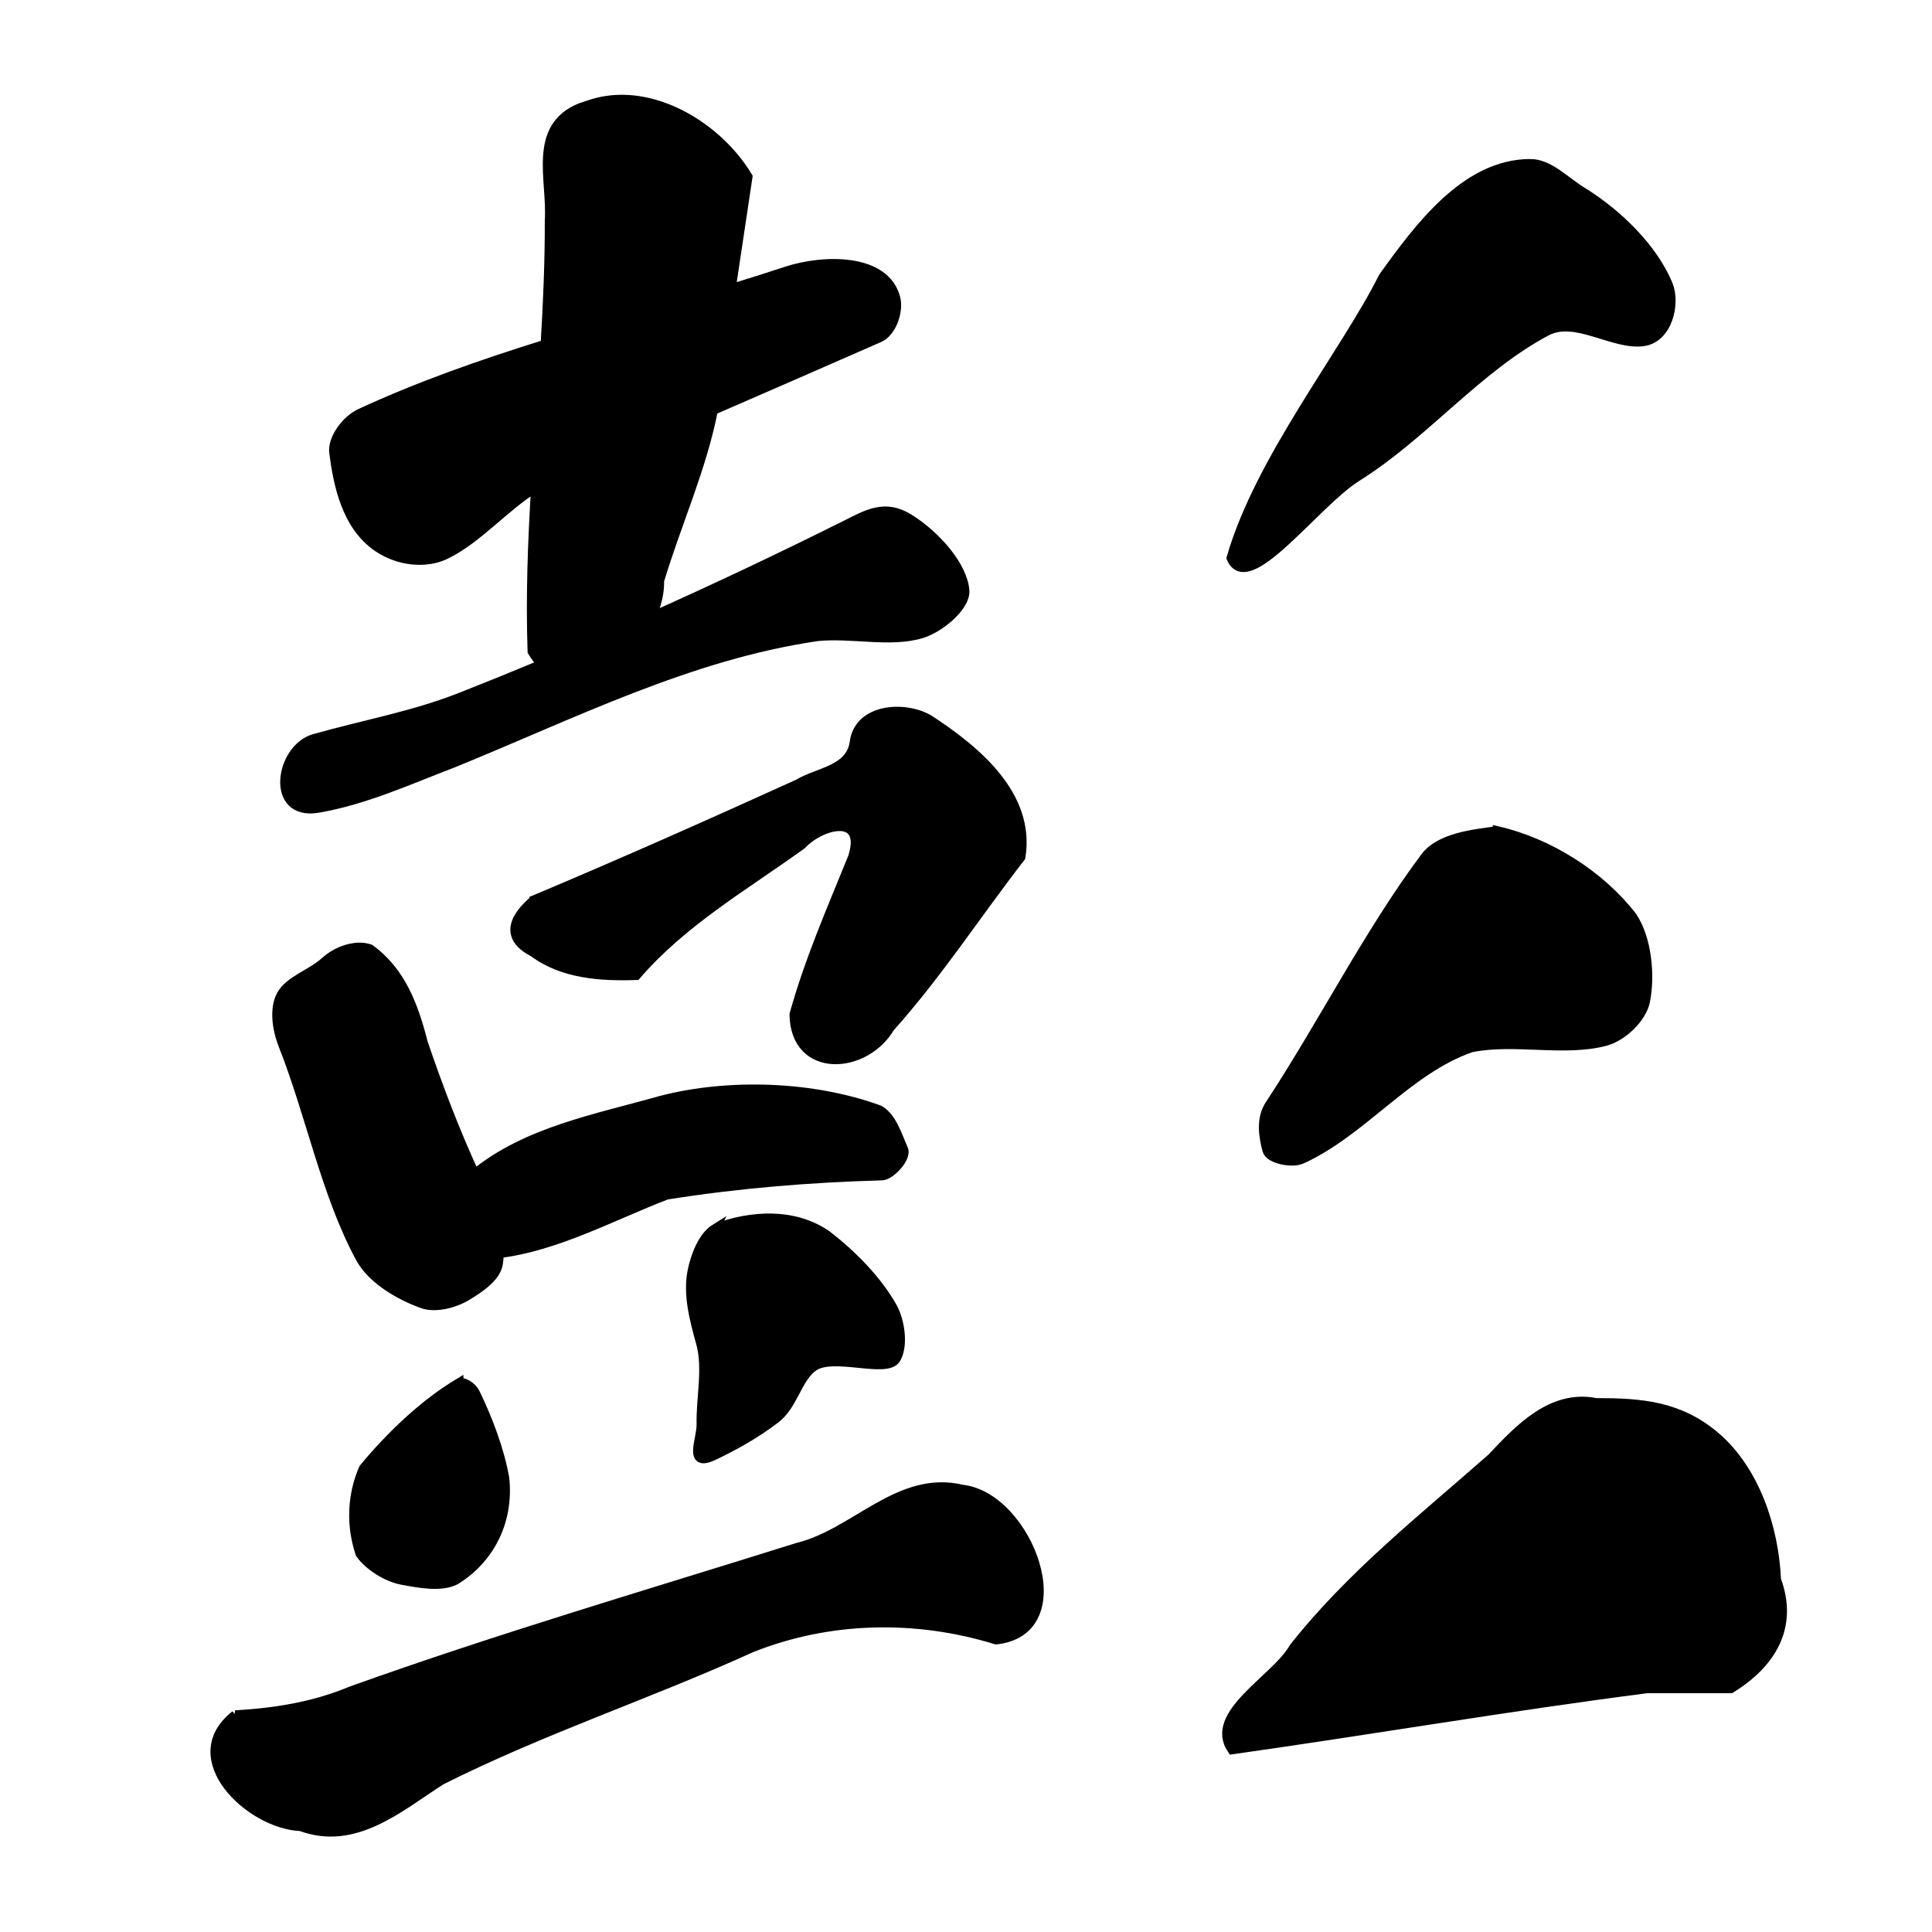 <?xml version="1.0" encoding="UTF-8" standalone="no"?>
<!-- Created with Inkscape (http://www.inkscape.org/) -->

<svg
   xmlns:dc="http://purl.org/dc/elements/1.1/"
   xmlns:cc="http://creativecommons.org/ns#"
   xmlns:rdf="http://www.w3.org/1999/02/22-rdf-syntax-ns#"
   xmlns:svg="http://www.w3.org/2000/svg"
   xmlns="http://www.w3.org/2000/svg"
   xmlns:sodipodi="http://sodipodi.sourceforge.net/DTD/sodipodi-0.dtd"
   xmlns:inkscape="http://www.inkscape.org/namespaces/inkscape"
   width="1000"
   height="1000"
   id="svg3173"
   version="1.1"
   inkscape:version="0.47 r22583"
   sodipodi:docname="5f6d.svg"
   inkscape:export-filename="E:\chinese\yan\5f6d.png"
   inkscape:export-xdpi="18.005705"
   inkscape:export-ydpi="18.005705">
  <title
     id="title3704">Peng</title>
  <defs
     id="defs3175">
    <inkscape:perspective
       sodipodi:type="inkscape:persp3d"
       inkscape:vp_x="0 : 526.18109 : 1"
       inkscape:vp_y="0 : 1000 : 0"
       inkscape:vp_z="744.09448 : 526.18109 : 1"
       inkscape:persp3d-origin="372.04724 : 350.78739 : 1"
       id="perspective3181" />
    <inkscape:perspective
       id="perspective3191"
       inkscape:persp3d-origin="0.5 : 0.33333333 : 1"
       inkscape:vp_z="1 : 0.5 : 1"
       inkscape:vp_y="0 : 1000 : 0"
       inkscape:vp_x="0 : 0.5 : 1"
       sodipodi:type="inkscape:persp3d" />
    <inkscape:perspective
       id="perspective4006"
       inkscape:persp3d-origin="0.5 : 0.33333333 : 1"
       inkscape:vp_z="1 : 0.5 : 1"
       inkscape:vp_y="0 : 1000 : 0"
       inkscape:vp_x="0 : 0.5 : 1"
       sodipodi:type="inkscape:persp3d" />
    <inkscape:perspective
       id="perspective4034"
       inkscape:persp3d-origin="0.5 : 0.33333333 : 1"
       inkscape:vp_z="1 : 0.5 : 1"
       inkscape:vp_y="0 : 1000 : 0"
       inkscape:vp_x="0 : 0.5 : 1"
       sodipodi:type="inkscape:persp3d" />
    <inkscape:perspective
       id="perspective4081"
       inkscape:persp3d-origin="0.5 : 0.33333333 : 1"
       inkscape:vp_z="1 : 0.5 : 1"
       inkscape:vp_y="0 : 1000 : 0"
       inkscape:vp_x="0 : 0.5 : 1"
       sodipodi:type="inkscape:persp3d" />
    <inkscape:perspective
       id="perspective4147"
       inkscape:persp3d-origin="0.5 : 0.33333333 : 1"
       inkscape:vp_z="1 : 0.5 : 1"
       inkscape:vp_y="0 : 1000 : 0"
       inkscape:vp_x="0 : 0.5 : 1"
       sodipodi:type="inkscape:persp3d" />
    <inkscape:perspective
       id="perspective3858"
       inkscape:persp3d-origin="0.5 : 0.33333333 : 1"
       inkscape:vp_z="1 : 0.5 : 1"
       inkscape:vp_y="0 : 1000 : 0"
       inkscape:vp_x="0 : 0.5 : 1"
       sodipodi:type="inkscape:persp3d" />
    <inkscape:perspective
       id="perspective3876"
       inkscape:persp3d-origin="0.5 : 0.33333333 : 1"
       inkscape:vp_z="1 : 0.5 : 1"
       inkscape:vp_y="0 : 1000 : 0"
       inkscape:vp_x="0 : 0.5 : 1"
       sodipodi:type="inkscape:persp3d" />
    <inkscape:perspective
       id="perspective3901"
       inkscape:persp3d-origin="0.5 : 0.33333333 : 1"
       inkscape:vp_z="1 : 0.5 : 1"
       inkscape:vp_y="0 : 1000 : 0"
       inkscape:vp_x="0 : 0.5 : 1"
       sodipodi:type="inkscape:persp3d" />
    <inkscape:perspective
       id="perspective4392"
       inkscape:persp3d-origin="0.5 : 0.33333333 : 1"
       inkscape:vp_z="1 : 0.5 : 1"
       inkscape:vp_y="0 : 1000 : 0"
       inkscape:vp_x="0 : 0.5 : 1"
       sodipodi:type="inkscape:persp3d" />
    <inkscape:perspective
       id="perspective3806"
       inkscape:persp3d-origin="0.5 : 0.33333333 : 1"
       inkscape:vp_z="1 : 0.5 : 1"
       inkscape:vp_y="0 : 1000 : 0"
       inkscape:vp_x="0 : 0.5 : 1"
       sodipodi:type="inkscape:persp3d" />
    <inkscape:perspective
       id="perspective3763"
       inkscape:persp3d-origin="0.5 : 0.33333333 : 1"
       inkscape:vp_z="1 : 0.5 : 1"
       inkscape:vp_y="0 : 1000 : 0"
       inkscape:vp_x="0 : 0.5 : 1"
       sodipodi:type="inkscape:persp3d" />
    <inkscape:perspective
       id="perspective3790"
       inkscape:persp3d-origin="0.5 : 0.33333333 : 1"
       inkscape:vp_z="1 : 0.5 : 1"
       inkscape:vp_y="0 : 1000 : 0"
       inkscape:vp_x="0 : 0.5 : 1"
       sodipodi:type="inkscape:persp3d" />
    <inkscape:perspective
       id="perspective3825"
       inkscape:persp3d-origin="0.5 : 0.33333333 : 1"
       inkscape:vp_z="1 : 0.5 : 1"
       inkscape:vp_y="0 : 1000 : 0"
       inkscape:vp_x="0 : 0.5 : 1"
       sodipodi:type="inkscape:persp3d" />
  </defs>
  <sodipodi:namedview
     id="base"
     pagecolor="#ffffff"
     bordercolor="#666666"
     borderopacity="1.0"
     inkscape:pageopacity="0.0"
     inkscape:pageshadow="2"
     inkscape:zoom="0.49497475"
     inkscape:cx="413.61348"
     inkscape:cy="540.34663"
     inkscape:document-units="px"
     inkscape:current-layer="g4371"
     showgrid="false"
     inkscape:window-width="1440"
     inkscape:window-height="840"
     inkscape:window-x="-4"
     inkscape:window-y="-4"
     inkscape:window-maximized="1" />
  <g
     inkscape:label="Layer 1"
     inkscape:groupmode="layer"
     id="layer1"
     transform="translate(0,-52.362)">
    <g
       transform="matrix(4.749,0,0,4.749,-1416.478,-3986.152)"
       id="g4371"
       style="fill:#000000;fill-opacity:1">
      <g
         transform="matrix(1.003,0,0,1.003,199.615,7.575)"
         id="g7713"
         style="fill:#000000;fill-opacity:1">
        <path
           style="fill:#000000;stroke:#000000;stroke-width:4.761px;stroke-linecap:butt;stroke-linejoin:miter;stroke-opacity:1;fill-opacity:1"
           d="M 322.312 49.5 C 316.408 49.412 310.522 50.266 304.812 52.219 L 300.031 53.812 C 274.978 64.078 285.368 91.113 284.031 112.062 C 284.091 133.463 283.159 154.86 281.875 176.219 C 249.029 186.48 216.744 197.723 186.094 211.938 C 178.792 215.324 171.551 225.122 172.5 232.344 C 174.586 248.217 178.686 270.094 195.344 281.344 C 206.228 288.695 220.314 289.909 230.312 285.062 C 246.801 277.071 260.171 260.911 276.938 250.312 C 275.232 278.553 274.15 306.836 275.125 335.156 C 276.68 337.766 278.35 339.948 280.125 341.781 C 266.088 347.633 251.999 353.342 237.875 358.906 C 213.562 368.484 187.464 373.132 162.281 380.281 C 144.447 385.344 138.958 420.7 164.562 416.219 C 189.033 411.936 211.418 401.619 234.312 392.875 C 295.824 367.88 356.422 337.056 422.812 327.406 C 440.712 325.656 460.766 330.869 476.844 325.875 C 486.143 322.987 499.495 311.927 498.969 303.75 C 498.169 291.324 484.388 275.223 470.062 266.344 C 457.507 258.562 448.346 264.208 437 269.875 C 403.973 286.372 370.543 302.198 336.812 317.281 C 339.614 311.085 341.186 304.632 341 298.594 C 349.89 269.064 362.897 240.581 368.844 210.344 C 397.979 197.753 426.841 185.064 454.75 172.844 C 461.275 169.987 464.933 159.143 463.25 152.438 C 457.957 131.353 425.85 132.034 406.656 138.375 C 397.181 141.505 387.647 144.498 378.062 147.438 C 380.958 128.134 383.855 108.834 386.75 89.531 C 373.797 67.85 347.898 49.883 322.312 49.5 z "
           transform="matrix(0.21,0,0,0.21,98.412,840.703)"
           id="path7654" />
        <path
           style="fill:#000000;stroke:#000000;stroke-width:4.761px;stroke-linecap:butt;stroke-linejoin:miter;stroke-opacity:1;fill-opacity:1"
           d="M 185.625 488.219 C 179.678 488.283 172.884 491.053 168 495.531 C 161.004 501.946 149.419 505.331 145.281 512.906 C 141.494 519.839 142.862 530.355 146.25 538.938 C 160.544 575.151 168.183 615.727 186.094 648.938 C 192.237 660.328 206.779 668.564 218.406 672.719 C 225.007 675.078 234.791 672.561 240.969 668.875 C 247.447 665.01 256.237 659.237 257.5 652.344 C 257.832 650.534 257.969 648.619 258 646.688 C 287.79 643.033 316.186 627.38 344.719 616.406 C 381.177 610.596 418.931 607.471 456.062 606.469 C 460.631 606.387 469.161 597.019 467.281 592.781 C 464.1 585.607 461.339 576.086 454.75 572.406 C 420.786 559.899 376.812 558.289 341.562 567.531 C 308.11 577.001 272.429 583.434 245.375 605.469 C 235.236 583.44 226.568 560.691 218.75 537.688 C 213.862 518.632 207.384 500.844 191.188 489.094 C 189.498 488.479 187.607 488.197 185.625 488.219 z "
           transform="matrix(0.21,0,0,0.21,98.412,840.703)"
           id="path7660" />
        <path
           id="path7662"
           d="m 156.429,938.076 c -2.1,1.747 -3.382,4.01 -0.16,5.668 3.213,2.407 7.361,2.68 11.231,2.546 5.051,-5.862 11.789,-9.729 17.988,-14.204 2.133,-2.271 7.048,-3.466 5.528,1.35 -2.279,5.614 -4.753,11.27 -6.368,17.103 0.112,6.522 7.688,6.052 10.421,1.418 5.195,-5.806 9.45,-12.371 14.217,-18.525 1.098,-6.734 -4.898,-11.629 -9.929,-14.924 -2.649,-1.595 -7.619,-1.265 -8.153,2.364 -0.369,3.108 -3.878,3.265 -6.122,4.606 -9.5,4.314 -19.034,8.556 -28.653,12.596 z"
           style="fill:#000000;fill-opacity:1;stroke:#000000;stroke-width:1px;stroke-linecap:butt;stroke-linejoin:miter;stroke-opacity:1" />
        <path
           id="path7666"
           d="m 148.214,990.576 c -3.844,2.301 -7.483,5.809 -10.357,9.286 -1.294,2.968 -1.38,6.265 -0.357,9.286 0.928,1.302 2.87,2.546 4.541,2.857 1.87,0.348 4.245,0.805 5.816,0 3.913,-2.412 5.855,-6.66 5.329,-11.152 -0.571,-3.131 -1.821,-6.383 -3.186,-9.205 -0.292,-0.603 -1.217,-1.282 -1.786,-1.071 z"
           style="fill:#000000;fill-opacity:1;stroke:#000000;stroke-width:1px;stroke-linecap:butt;stroke-linejoin:miter;stroke-opacity:1"
           sodipodi:nodetypes="cccsccsc" />
        <path
           id="path7668"
           d="m 176.071,973.791 c -1.344,0.827 -2.167,2.97 -2.5,4.643 -0.496,2.488 0.192,5.179 0.913,7.743 0.792,2.814 0.006,5.952 0.069,8.911 0.034,1.581 -1.502,4.748 1.361,3.385 2.398,-1.142 4.629,-2.408 6.725,-4.01 1.95,-1.49 2.368,-4.459 4.146,-5.671 2.155,-1.469 7.861,0.778 8.903,-0.787 0.871,-1.308 0.534,-4.078 -0.332,-5.641 -1.626,-2.937 -4.423,-5.759 -7.143,-7.857 -3.559,-2.475 -8.241,-2.192 -12.143,-0.714 z"
           style="fill:#000000;fill-opacity:1;stroke:#000000;stroke-width:1px;stroke-linecap:butt;stroke-linejoin:miter;stroke-opacity:1"
           sodipodi:nodetypes="csssssssscc" />
        <path
           id="path7670"
           d="m 123.929,1026.648 c -6,4.701 1.583,11.9 7.119,12.127 5.892,2.17 10.674,-2.095 15.249,-5.022 10.911,-5.492 22.573,-9.324 33.688,-14.38 8.492,-3.398 17.934,-3.562 26.62,-0.886 8.977,-0.992 3.49,-15.526 -3.657,-16.347 -6.891,-1.658 -11.662,4.784 -17.915,6.302 -16.204,5.085 -32.514,9.86 -48.512,15.595 -4.069,1.701 -8.222,2.358 -12.593,2.61 z"
           style="fill:#000000;fill-opacity:1;stroke:#000000;stroke-width:1px;stroke-linecap:butt;stroke-linejoin:miter;stroke-opacity:1" />
        <path
           id="path7672"
           d="m 264.643,858.076 c -6.945,0.01 -12.02,6.791 -15.987,12.33 -4.102,8.224 -13.451,19.848 -16.513,30.527 1.797,4.264 9.125,-5.976 13.657,-8.806 7.295,-4.556 13.134,-11.887 20.629,-15.837 3.122,-1.645 7.221,1.549 10.469,1.128 2.699,-0.35 3.582,-4.143 2.723,-6.214 -1.623,-3.91 -5.426,-7.681 -9.406,-10.129 -1.801,-1.108 -3.528,-3.003 -5.571,-3 z"
           style="fill:#000000;fill-opacity:1;stroke:#000000;stroke-width:1px;stroke-linecap:butt;stroke-linejoin:miter;stroke-opacity:1"
           sodipodi:nodetypes="cccssssss" />
        <path
           id="path7674"
           d="m 261.071,930.576 c -2.609,0.342 -6.257,0.72 -7.857,2.857 -6.089,8.133 -11.087,18.088 -16.903,26.934 -0.991,1.507 -0.663,3.5 -0.261,4.949 0.263,0.95 2.741,1.439 3.775,0.942 6.6,-3.007 11.498,-9.718 18.389,-12.111 4.653,-0.964 10.181,0.505 14.643,-0.714 1.845,-0.504 3.912,-2.512 4.286,-4.286 0.579,-2.75 0.221,-6.873 -1.429,-9.286 -3.514,-4.525 -9.07,-8.006 -14.643,-9.286 z"
           style="fill:#000000;fill-opacity:1;stroke:#000000;stroke-width:1px;stroke-linecap:butt;stroke-linejoin:miter;stroke-opacity:1"
           sodipodi:nodetypes="csssccsscc" />
        <path
           id="path7676"
           d="m 271.786,992.719 c -4.825,-0.96 -8.379,2.864 -11.342,6.009 -7.453,6.565 -15.315,12.758 -21.502,20.607 -1.927,3.426 -9.385,7.213 -6.702,11.092 14.996,-2.116 30.026,-4.699 45.072,-6.636 3.039,0 6.078,0 9.117,0 4.358,-2.685 6.874,-6.647 4.964,-11.836 -0.251,-5.659 -2.348,-11.938 -6.659,-15.594 -3.936,-3.344 -8.129,-3.641 -12.948,-3.641 z"
           style="fill:#000000;fill-opacity:1;stroke:#000000;stroke-width:1px;stroke-linecap:butt;stroke-linejoin:miter;stroke-opacity:1"
           sodipodi:nodetypes="ccccccccc" />
      </g>
    </g>
  </g>
</svg>
